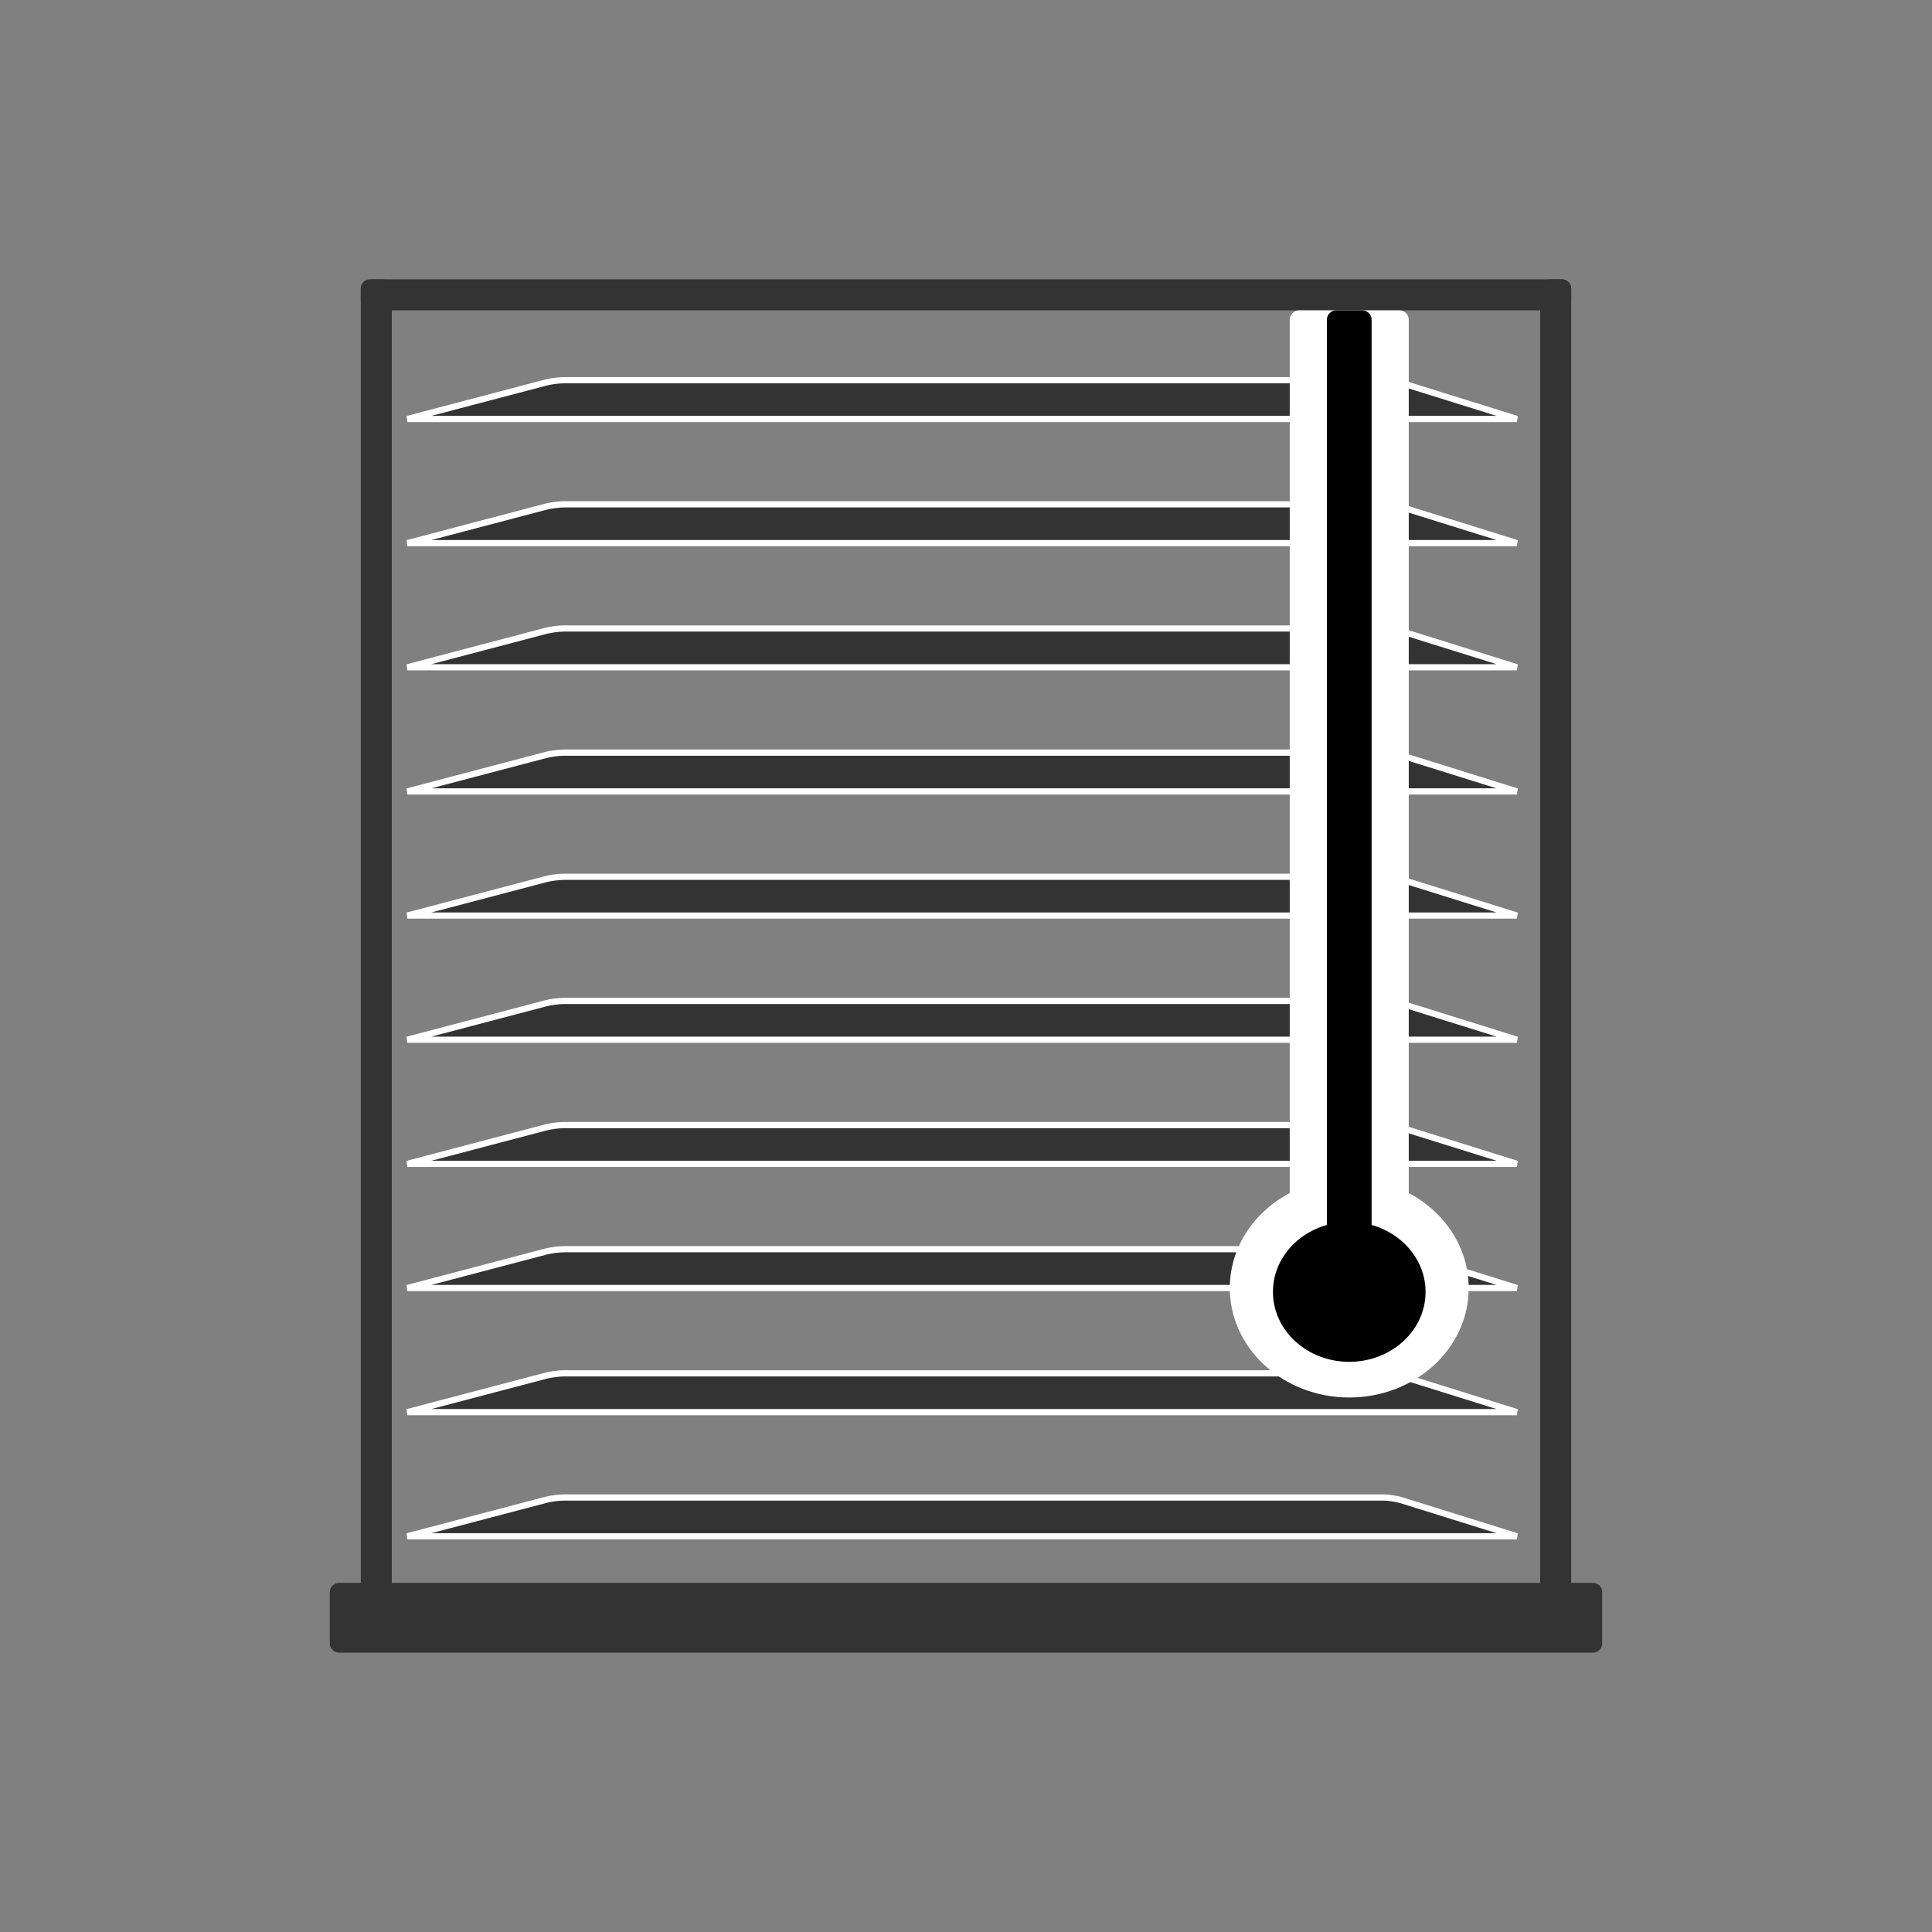 <svg xmlns="http://www.w3.org/2000/svg" xmlns:lucid="lucid" width="1245" height="1245"><rect width="100%" height="100%" fill="#808080" stroke="none"/><g lucid:page-tab-id="0_0"><g class="lucid-layer" lucid:layer-id="X7Zsy.pE0JQi" display="block"><path d="M212.5 1026c0-3.3 2.7-6 6-6h808c3.3 0 6 2.7 6 6v33c0 3.3-2.7 6-6 6h-808c-3.3 0-6-2.7-6-6z" fill="#333"/><path d="M1225 622.5c0 332.75-269.75 602.5-602.5 602.5S20 955.25 20 622.5 289.75 20 622.5 20 1225 289.75 1225 622.5z" stroke="#000" stroke-opacity="0" stroke-width="3" fill-opacity="0"/><path d="M232.5 186c0-3.3 2.7-6 6-6h768c3.3 0 6 2.7 6 6v8c0 3.3-2.7 6-6 6h-768c-3.3 0-6-2.7-6-6z" fill="#333"/><path d="M998.5 1025c-3.3 0-6-2.7-6-6V186c0-3.3 2.7-6 6-6h8c3.3 0 6 2.7 6 6v833c0 3.3-2.7 6-6 6zM238.5 1025c-3.3 0-6-2.7-6-6V186c0-3.3 2.7-6 6-6h8c3.3 0 6 2.7 6 6v833c0 3.3-2.7 6-6 6z" fill="#333"/></g><g class="lucid-layer" lucid:layer-id="TTZsUNjEMfDk" display="block" stroke="#fff" stroke-width="4" fill="#333"><path d="M262.5 990h715l-74.27-23.2c-3.17-1-8.42-1.8-11.73-1.8h-528c-3.3 0-8.6.68-11.8 1.53zM262.5 910h715l-74.27-23.2c-3.17-1-8.42-1.8-11.73-1.8h-528c-3.3 0-8.6.68-11.8 1.53zM262.5 830h715l-74.27-23.2c-3.17-1-8.42-1.8-11.73-1.8h-528c-3.3 0-8.6.68-11.8 1.53zM262.5 750h715l-74.27-23.2c-3.17-1-8.42-1.8-11.73-1.8h-528c-3.3 0-8.6.68-11.8 1.53zM262.5 670h715l-74.27-23.2c-3.17-1-8.42-1.8-11.73-1.8h-528c-3.3 0-8.6.68-11.8 1.53zM262.5 590h715l-74.27-23.2c-3.17-1-8.42-1.8-11.73-1.8h-528c-3.3 0-8.6.68-11.8 1.53zM262.5 510h715l-74.27-23.2c-3.17-1-8.42-1.8-11.73-1.8h-528c-3.3 0-8.6.68-11.8 1.53zM262.5 430h715l-74.27-23.2c-3.17-1-8.42-1.8-11.73-1.8h-528c-3.3 0-8.6.68-11.8 1.53zM262.5 350h715l-74.27-23.2c-3.17-1-8.42-1.8-11.73-1.8h-528c-3.3 0-8.6.68-11.8 1.53zM262.5 270h715l-74.27-23.2c-3.17-1-8.42-1.8-11.73-1.8h-528c-3.3 0-8.6.68-11.8 1.53z"/></g><g class="lucid-layer" lucid:layer-id="o7ZsoYZKMWB9" display="block"><path d="M946.44 830c0 38.97-34.46 70.56-76.97 70.56-42.5 0-76.97-31.6-76.97-70.56 0-38.97 34.46-70.56 76.97-70.56 42.5 0 76.97 31.6 76.97 70.56z" fill="#fff"/><path d="M831.12 206c0-3.3 2.7-6 6-6h64.7c3.3 0 6 2.7 6 6v658c0 3.3-2.7 6-6 6h-64.7c-3.3 0-6-2.7-6-6z" fill="#fff"/><path d="M855.06 206c0-3.3 2.68-6 6-6h16.82c3.32 0 6 2.7 6 6v618c0 3.3-2.68 6-6 6h-16.82c-3.32 0-6-2.7-6-6z"/><path d="M918.65 832.5c0 24.9-22.02 45.08-49.18 45.08S820.3 857.4 820.3 832.5s22-45.08 49.17-45.08c27.16 0 49.18 20.18 49.18 45.08z"/></g></g></svg>